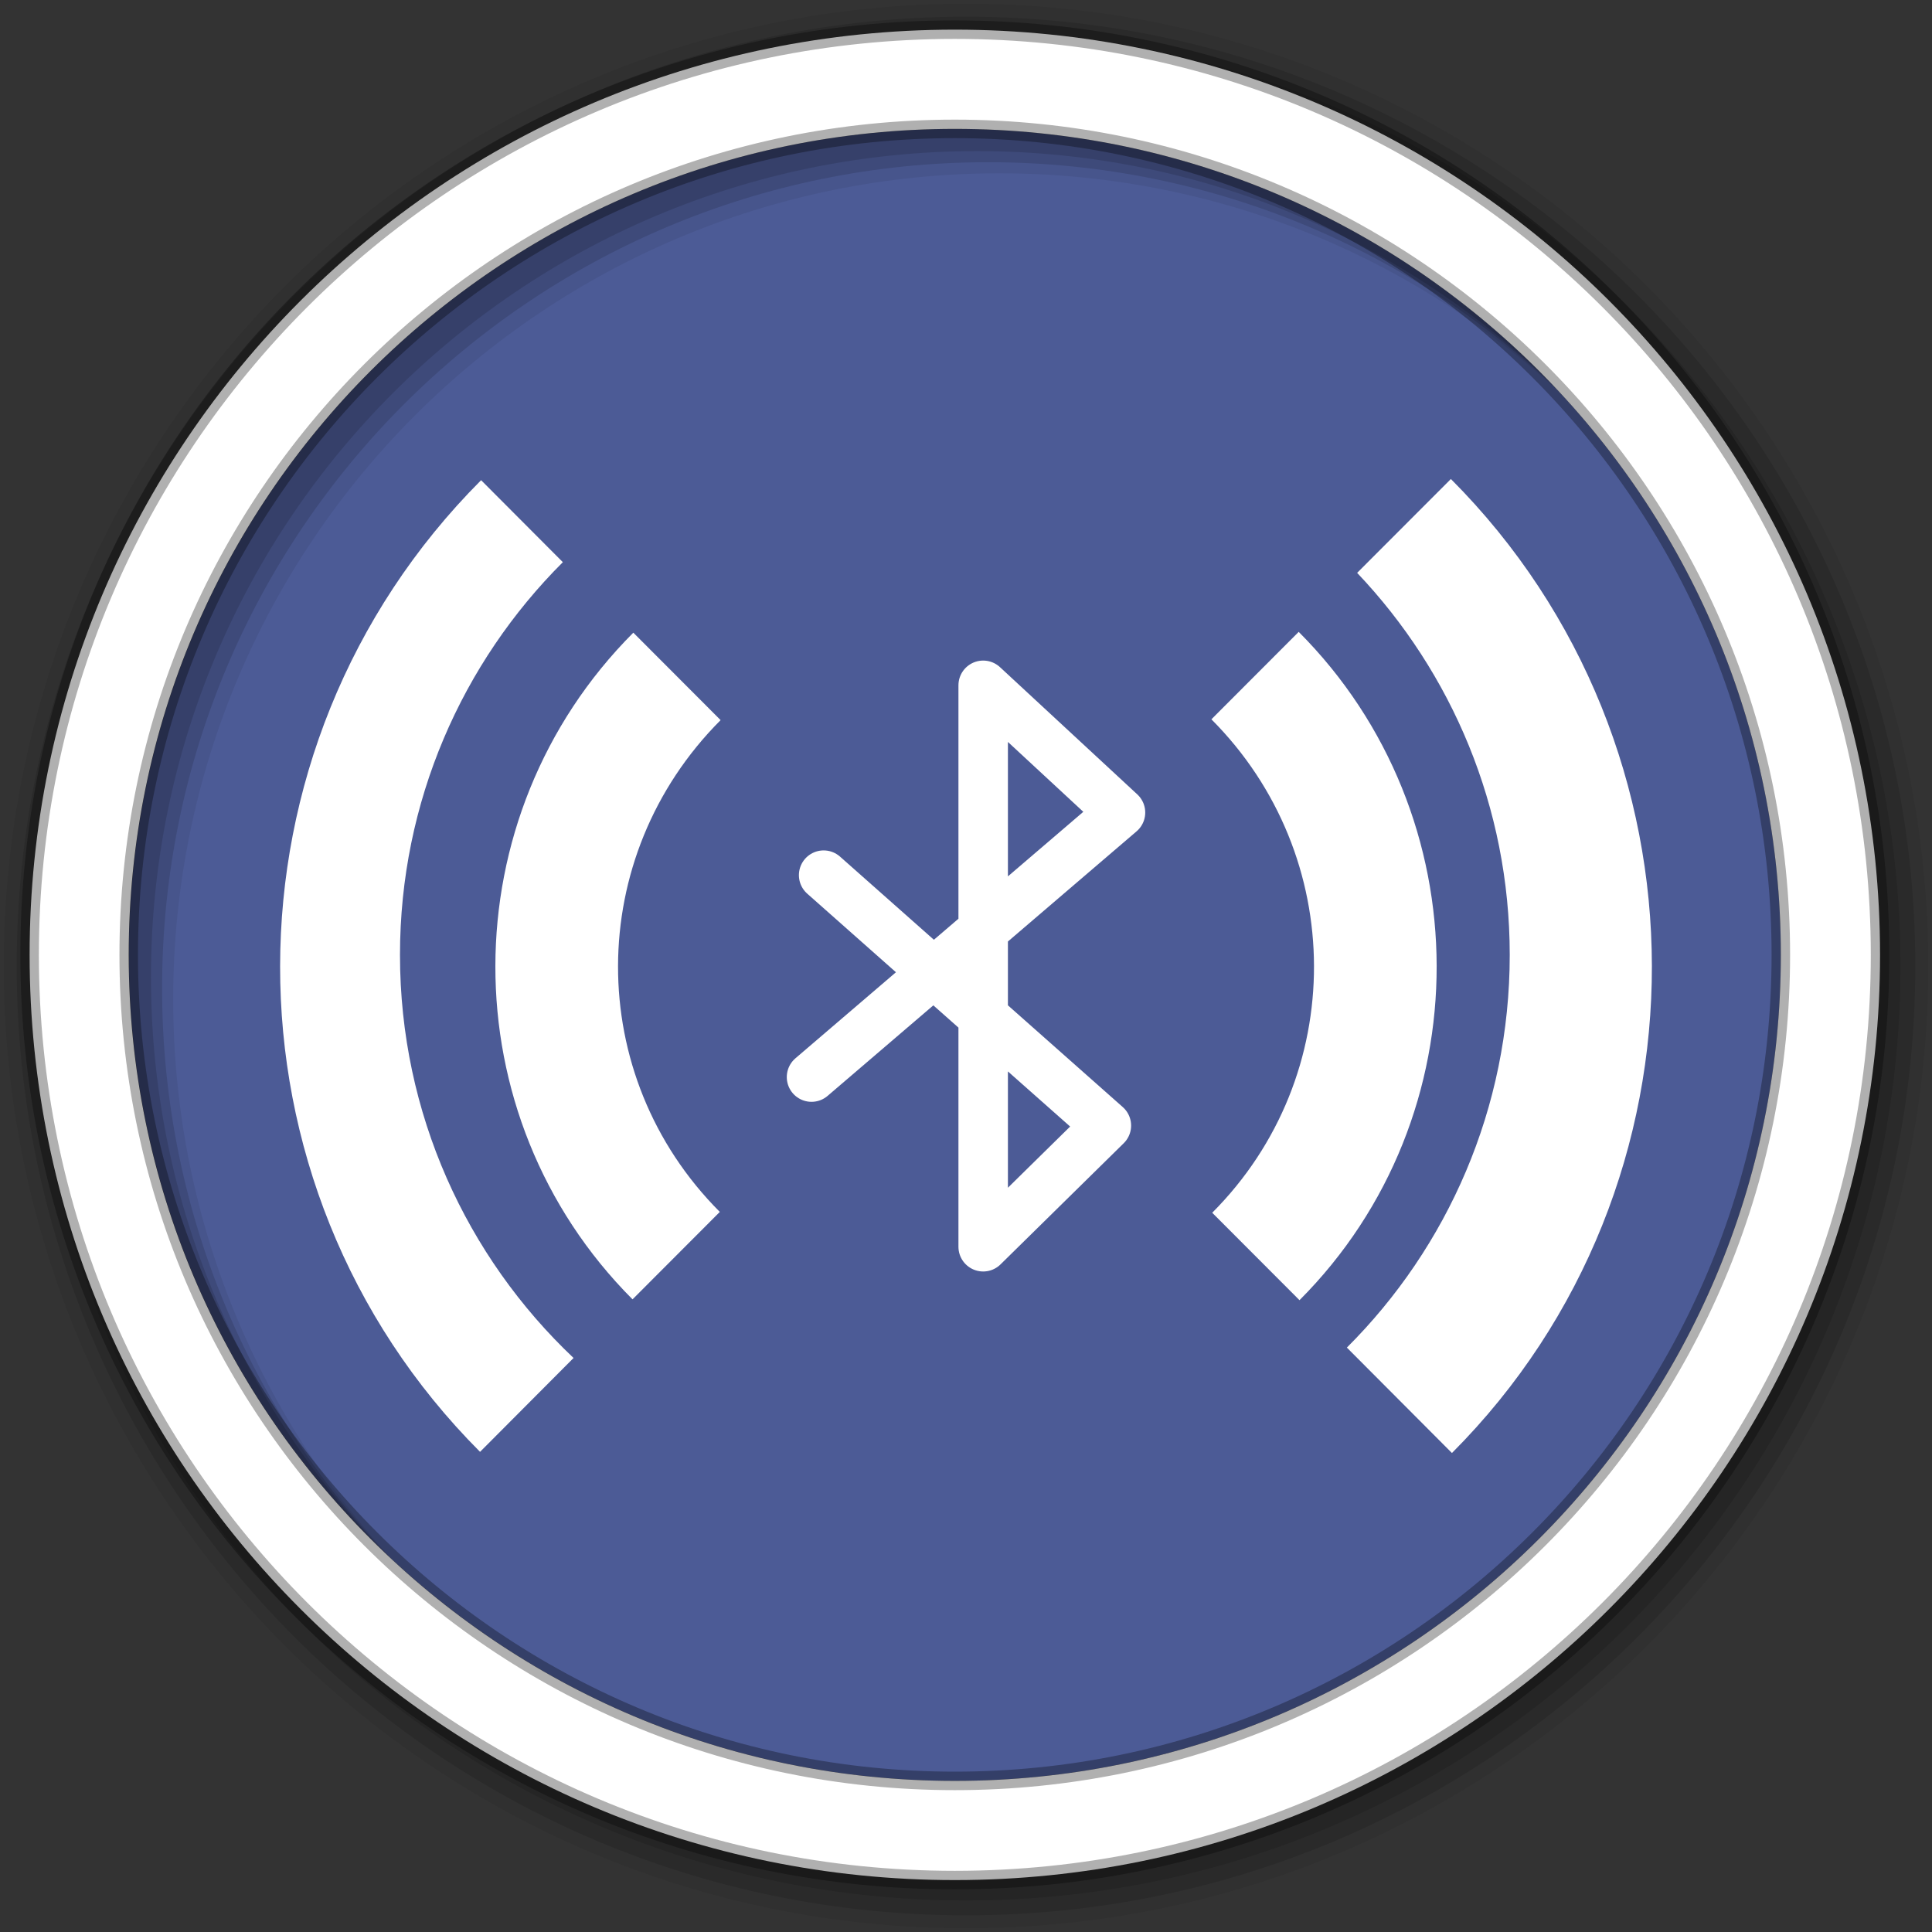 <svg height="512" viewBox="0 0 512 512" width="512" xmlns="http://www.w3.org/2000/svg">
 <rect x="0" y="0" width="512" height="512" fill="#333333" stroke="none"/>
 <path d="m471.95 253.05c0 120.9-98.01 218.9-218.9 218.9-120.9 0-218.9-98.01-218.9-218.9 0-120.9 98.01-218.9 218.9-218.9 120.9 0 218.9 98.01 218.9 218.9" fill="#4C5B96" fill-rule="evenodd"/>
 <g fill-rule="evenodd">
  <path d="m256 1c-140.83 0-255 114.17-255 255s114.17 255 255 255 255-114.17 255-255-114.17-255-255-255m8.827 44.931c120.9 0 218.9 98 218.9 218.9s-98 218.9-218.9 218.9-218.93-98-218.93-218.9 98.03-218.9 218.93-218.9" fill-opacity=".067"/>
  <g fill-opacity=".129">
   <path d="m256 4.433c-138.94 0-251.57 112.63-251.57 251.57s112.63 251.57 251.57 251.57 251.57-112.63 251.57-251.57-112.63-251.57-251.57-251.57m5.885 38.556c120.9 0 218.9 98 218.9 218.9s-98 218.9-218.9 218.9-218.93-98-218.93-218.9 98.03-218.9 218.93-218.9"/>
   <path d="m256 8.356c-136.77 0-247.64 110.87-247.64 247.64s110.87 247.64 247.64 247.64 247.64-110.87 247.64-247.64-110.87-247.64-247.64-247.64m2.942 31.691c120.9 0 218.9 98 218.9 218.9s-98 218.9-218.9 218.9-218.93-98-218.93-218.9 98.03-218.9 218.93-218.9"/>
  </g>
  <path d="m253.04 7.859c-135.42 0-245.19 109.78-245.19 245.19 0 135.42 109.78 245.19 245.19 245.19 135.42 0 245.19-109.78 245.19-245.19 0-135.42-109.78-245.19-245.19-245.19zm0 26.297c120.9 0 218.9 98 218.9 218.9s-98 218.9-218.9 218.9-218.93-98-218.93-218.9 98.03-218.9 218.93-218.9z" fill="#ffffff" stroke="#000000" stroke-opacity=".31" stroke-width="4.904"/>
 </g>
 <path d="m215.06 285.44l31.783-27.21 50.1-42.899-36.39-33.718v148.79l32.648-32.11-74.929-66.37" fill="none" stroke="#ffffff" stroke-linecap="round" stroke-linejoin="round" stroke-width="13.11"/>
 <g fill="#ffffff">
  <path d="m167.84 167.66c-48.639 48.737-48.786 128.01-.212 176.68l23.13-23.17c-36.08-36.15-35.914-94.13.212-130.33l-23.13-23.17m153.2 22.962c36.08 36.15 36.34 94.56.212 130.76l23.13 23.17c48.639-48.737 48.36-128.44-.212-177.11l-23.13 23.17"/>
  <path d="m384.5 126.94l-24.844 24.875c25.04 26.366 40.44 62.02 40.44 101.25 0 40.652-16.492 77.45-43.16 104.06l27.844 27.938c70.885-71.03 70.51-187.19-.281-258.12m-257 .313c-70.885 71.03-71.07 186.57-.281 257.5l24.781-24.875c-28.323-26.802-46-64.741-46-106.81 0-40.653 16.491-77.48 43.16-104.09l-21.656-21.719"/>
 </g>
</svg>

